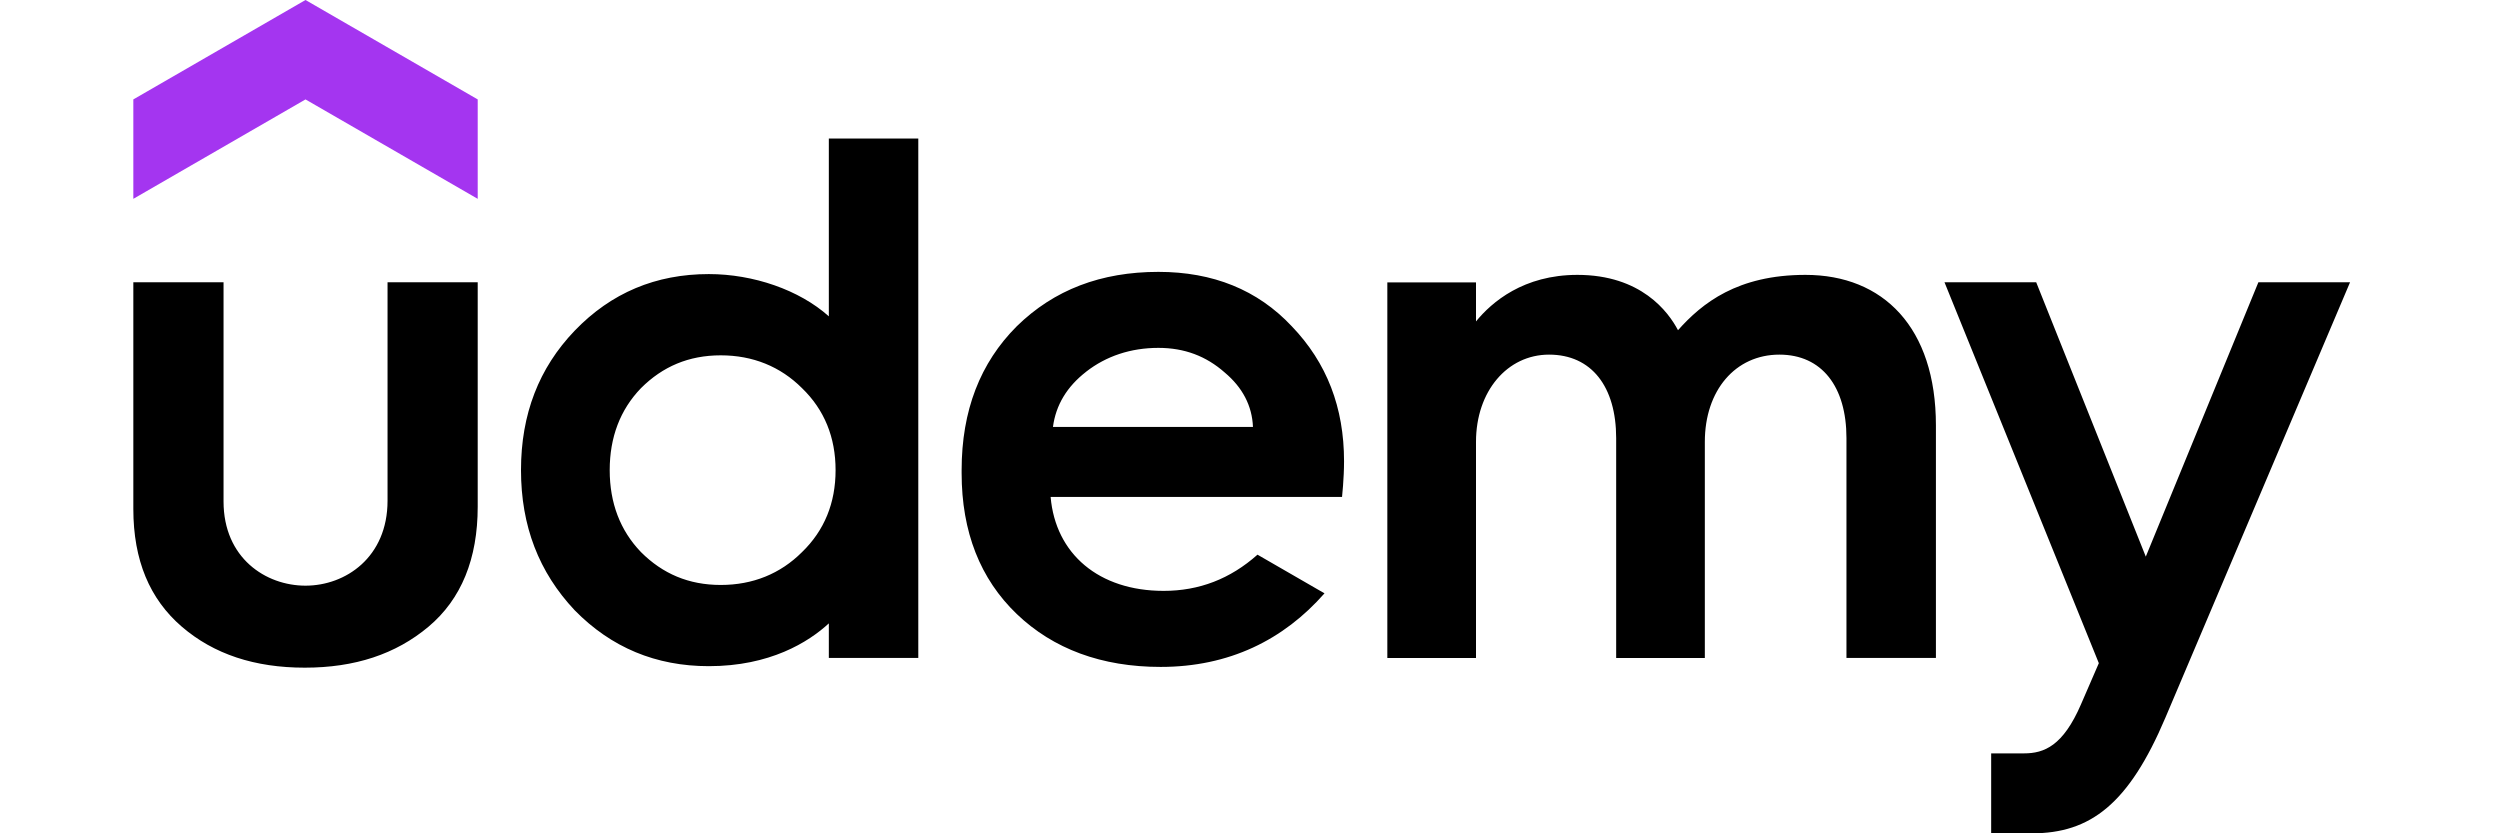 <svg width="60" height="20" viewBox="0 0 60 20" fill="none" xmlns="http://www.w3.org/2000/svg">
<g clip-path="url(#clip0_2613_267)">
<path d="M11.465 4.772L7.332 2.386L3.2 4.772V2.386L7.332 0L11.465 2.386V4.772H11.465Z" fill="#A435F0"/>
<path d="M3.2 6.775H5.365V12.035C5.365 13.394 6.379 14.056 7.332 14.056C8.294 14.056 9.301 13.376 9.301 12.017V6.775H11.465V12.16C11.465 13.412 11.072 14.378 10.285 15.04C9.497 15.702 8.514 16.024 7.314 16.024C6.116 16.024 5.132 15.702 4.363 15.04C3.594 14.378 3.2 13.448 3.2 12.214V6.775ZM30.18 13.312C29.525 13.895 28.778 14.181 27.927 14.181C26.374 14.181 25.333 13.296 25.215 11.927H32.209C32.209 11.927 32.257 11.484 32.257 11.069C32.257 9.781 31.845 8.707 31.003 7.831C30.181 6.954 29.108 6.525 27.802 6.525C26.425 6.525 25.297 6.954 24.402 7.831C23.526 8.707 23.079 9.852 23.079 11.284V11.354C23.079 12.768 23.526 13.895 24.402 14.736C25.279 15.576 26.442 16.006 27.855 16.006C29.499 16.006 30.806 15.358 31.788 14.24L30.18 13.312ZM26.066 8.922C26.548 8.546 27.139 8.349 27.801 8.349C28.427 8.349 28.946 8.546 29.393 8.94C29.821 9.299 30.051 9.739 30.071 10.246H25.271C25.34 9.722 25.605 9.281 26.067 8.922L26.066 8.922ZM51.971 17.221C51.092 19.295 50.173 20 48.765 20H47.788V18.081H48.578C49.062 18.081 49.513 17.899 49.942 16.908L50.372 15.916L46.668 6.775H48.869L51.499 13.359L54.201 6.775H56.401L51.971 17.221H51.971ZM19.892 3.323V7.592C19.183 6.957 18.079 6.578 17.012 6.578C15.742 6.578 14.669 7.025 13.792 7.937C12.934 8.832 12.504 9.941 12.504 11.282C12.504 12.625 12.934 13.734 13.792 14.646C14.669 15.541 15.742 15.988 17.012 15.988C18.477 15.988 19.403 15.412 19.892 14.961V15.791H22.039V3.324H19.892V3.323ZM19.248 13.251C18.729 13.77 18.068 14.039 17.298 14.039C16.529 14.039 15.903 13.77 15.384 13.251C14.884 12.732 14.633 12.071 14.633 11.284C14.633 10.496 14.883 9.834 15.384 9.315C15.903 8.797 16.529 8.528 17.298 8.528C18.068 8.528 18.729 8.797 19.248 9.315C19.785 9.834 20.054 10.496 20.054 11.284C20.054 12.071 19.785 12.732 19.248 13.251ZM43.331 6.597C41.7 6.597 40.852 7.273 40.272 7.925C40.039 7.482 39.385 6.597 37.857 6.597C36.565 6.597 35.804 7.249 35.424 7.714V6.777H33.296V15.792H35.424V10.604C35.424 9.388 36.176 8.511 37.177 8.511C38.198 8.511 38.788 9.281 38.788 10.515V15.792H40.916V10.604C40.916 9.369 41.649 8.511 42.705 8.511C43.725 8.511 44.315 9.28 44.315 10.514V15.791H46.462V10.21C46.462 7.859 45.198 6.597 43.331 6.597V6.597Z" fill="black"/>
</g>
<defs>
<clipPath id="clip0_2613_267">
<rect width="53.529" height="20" fill="white" transform="translate(3.2)"/>
</clipPath>
</defs>
</svg>
